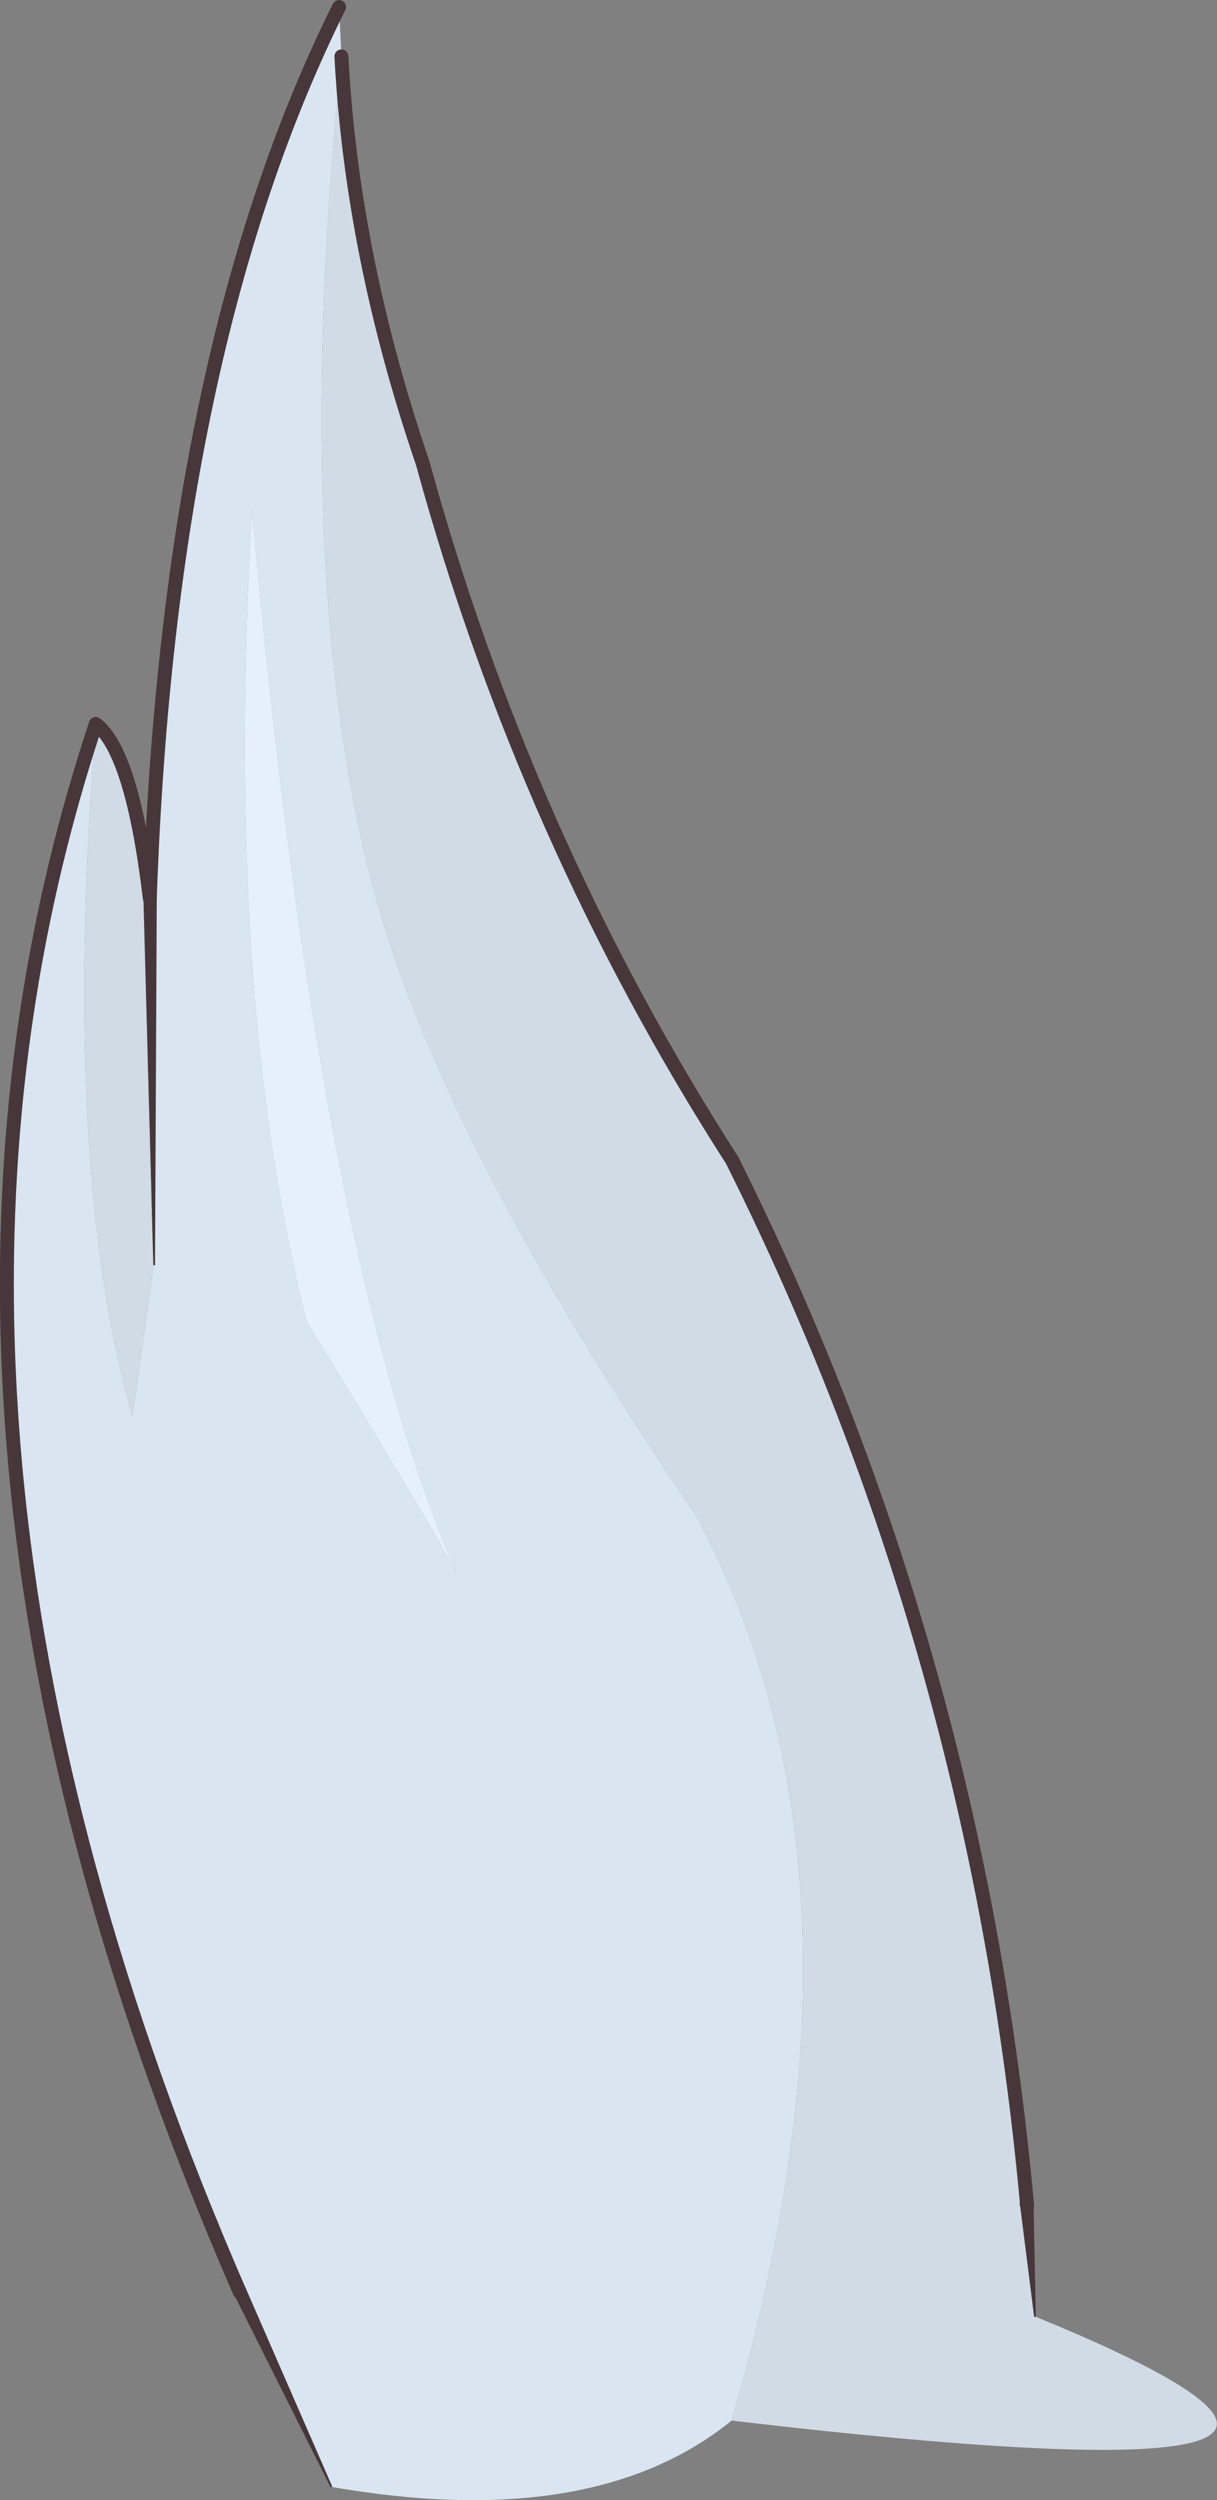 <?xml version="1.0" encoding="UTF-8" standalone="no"?>
<svg xmlns:xlink="http://www.w3.org/1999/xlink" height="215.15px" width="104.8px" xmlns="http://www.w3.org/2000/svg">
  <rect width="100%" height="100%" fill="#808080" stroke="none"/>
  <g transform="matrix(1.0, 0.0, 0.0, 1.0, 57.15, 122.6)">
    <path d="M-27.95 -122.0 L-27.75 -117.75 Q-32.15 -74.3 -25.2 -46.9 -19.5 -24.85 2.75 7.75 19.55 38.95 5.85 85.7 -6.05 95.35 -28.65 91.4 L-36.5 74.65 Q-68.95 0.1 -48.9 -60.3 -51.9 -22.2 -45.75 -0.75 L-43.9 -13.85 Q-44.75 -30.5 -44.25 -45.3 -42.6 -92.6 -27.95 -122.0 M-35.45 -78.8 Q-37.9 -37.2 -30.75 -8.85 -21.4 6.35 -17.85 12.7 -29.7 -14.4 -35.45 -78.8" fill="#d9e6f1" fill-rule="evenodd" stroke="none"/>
    <path d="M-44.25 -45.3 Q-44.75 -30.5 -43.9 -13.85 L-45.75 -0.75 Q-51.9 -22.2 -48.9 -60.3 -45.75 -57.9 -44.25 -45.3 M5.85 85.7 Q19.55 38.95 2.75 7.75 -19.5 -24.85 -25.2 -46.9 -32.15 -74.3 -27.75 -117.75 -26.85 -100.6 -20.75 -82.75 -11.9 -50.45 5.9 -22.75 26.95 19.35 31.3 67.2 L32.0 76.75 Q73.2 93.6 5.85 85.7" fill="#d0dbe5" fill-rule="evenodd" stroke="none"/>
    <path d="M-35.45 -78.8 Q-29.7 -14.4 -17.85 12.7 -21.4 6.35 -30.75 -8.85 -37.9 -37.2 -35.45 -78.8" fill="#e5f0fc" fill-rule="evenodd" stroke="none"/>
    <path d="M-27.95 -122.0 Q-42.6 -92.6 -44.25 -45.3 -45.75 -57.9 -48.9 -60.3 -68.95 0.1 -36.5 74.65 M-27.75 -117.75 Q-26.85 -100.6 -20.75 -82.75 -11.9 -50.45 5.9 -22.75 26.95 19.35 31.3 67.2" fill="none" stroke="#47373a" stroke-linecap="round" stroke-linejoin="round" stroke-width="1.2"/>
    <path d="M32.05 76.7 L32.0 76.8 31.9 76.75 30.7 67.25 30.7 67.2 30.65 67.15 Q30.65 66.55 31.25 66.55 31.85 66.55 31.85 67.1 L32.05 76.7 M-37.0 74.85 L-37.05 74.85 Q-37.25 74.3 -36.7 74.05 -36.15 73.85 -35.95 74.4 L-28.55 91.35 -28.6 91.45 -28.7 91.4 -37.0 74.85 M-44.8 -45.3 Q-44.8 -45.9 -44.2 -45.9 -43.55 -45.8 -43.65 -45.25 L-43.8 -13.85 Q-43.7 -13.75 -43.85 -13.75 -43.95 -13.65 -43.95 -13.8 L-44.8 -45.3" fill="#47373a" fill-rule="evenodd" stroke="none"/>
  </g>
</svg>
